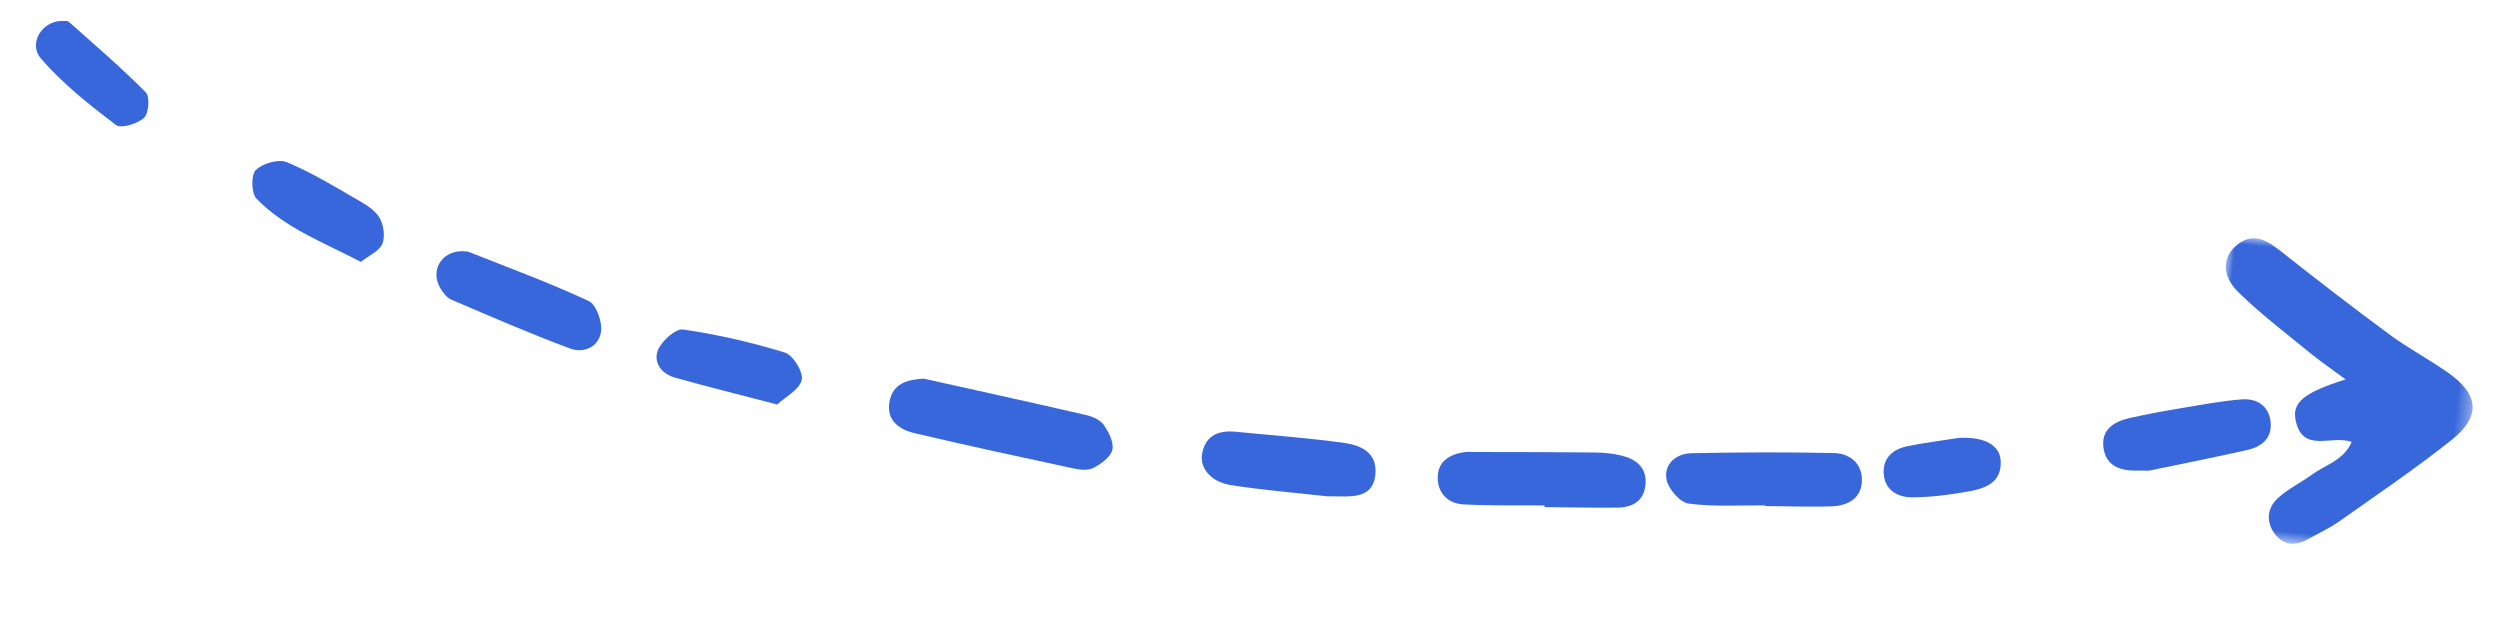 <?xml version="1.0" encoding="UTF-8"?>
<svg width="169px" height="42px" viewBox="0 0 169 42" version="1.1" xmlns="http://www.w3.org/2000/svg" xmlns:xlink="http://www.w3.org/1999/xlink">
    <title>Group 24</title>
    <defs>
        <polygon id="path-1" points="2.84217094e-14 0 17.609 0 17.609 20.275 2.84217094e-14 20.275"></polygon>
    </defs>
    <g id="Page-1" stroke="none" stroke-width="1" fill="none" fill-rule="evenodd">
        <g id="Accueil---empty" transform="translate(-1136, -302)">
            <g id="empty-message" transform="translate(547, 228)">
                <g id="Group-24" transform="translate(673.196, 94.952) rotate(6) translate(-673.196, -94.952) translate(590, 83)">
                    <g id="Group-3" transform="translate(148.782, 0)">
                        <mask id="mask-2" fill="white">
                            <use xlink:href="#path-1"></use>
                        </mask>
                        <g id="Clip-2"></g>
                        <path d="M8.864,8.849 C6.12,10.046 5.41,10.784 5.801,11.971 C6.519,14.15 8.309,12.653 9.711,13.011 C9.324,14.293 8.125,14.722 7.288,15.475 C6.609,16.086 5.816,16.583 5.201,17.249 C4.491,18.017 4.489,18.968 5.198,19.74 C5.837,20.434 6.654,20.426 7.435,19.875 C8.11,19.4 8.829,18.974 9.446,18.433 C11.789,16.381 14.176,14.37 16.397,12.193 C18.259,10.367 17.953,8.906 15.641,7.637 C14.276,6.887 12.82,6.296 11.478,5.509 C8.794,3.933 6.143,2.295 3.51,0.632 C2.485,-0.015 1.526,-0.385 0.556,0.631 C-0.284,1.513 -0.208,2.757 1.034,3.742 C2.679,5.046 4.493,6.142 6.253,7.3 C6.998,7.791 7.788,8.214 8.864,8.849" id="Fill-1" fill="#3767DA" mask="url(#mask-2)"></path>
                    </g>
                    <path d="M62.054,18.844 C60.92,19.024 59.992,19.411 59.908,20.656 C59.823,21.928 60.771,22.444 61.831,22.577 C65.467,23.037 69.112,23.435 72.756,23.824 C73.2,23.872 73.757,23.872 74.093,23.645 C74.578,23.317 75.169,22.793 75.233,22.292 C75.297,21.786 74.862,21.131 74.479,20.684 C74.214,20.374 73.68,20.2 73.244,20.147 C69.517,19.689 65.784,19.273 62.054,18.844" id="Fill-4" fill="#3767DA"></path>
                    <path d="M104.691,23.093 C106.332,22.936 107.975,22.803 109.612,22.612 C110.631,22.493 111.345,21.964 111.321,20.842 C111.296,19.724 110.527,19.237 109.544,19.091 C108.92,18.999 108.266,19.012 107.634,19.072 C104.991,19.32 102.349,19.602 99.708,19.873 C99.434,19.901 99.154,19.905 98.89,19.972 C97.907,20.227 97.183,20.803 97.304,21.884 C97.422,22.925 98.186,23.536 99.213,23.485 C101.04,23.393 102.859,23.158 104.68,22.984 C104.684,23.02 104.687,23.057 104.691,23.093" id="Fill-6" fill="#3767DA"></path>
                    <path d="M119.533,21.461 C120.992,21.32 122.457,21.222 123.908,21.027 C124.991,20.883 125.921,20.351 125.845,19.121 C125.773,17.931 124.863,17.321 123.744,17.416 C120.551,17.688 117.362,18.033 114.182,18.434 C113.161,18.562 112.411,19.36 112.692,20.354 C112.87,20.98 113.754,21.817 114.344,21.837 C116.066,21.893 117.8,21.584 119.528,21.418 C119.53,21.433 119.531,21.446 119.533,21.461" id="Fill-8" fill="#3767DA"></path>
                    <path d="M30.059,13.542 C28.705,13.724 28.098,15.08 28.907,16.172 C29.117,16.454 29.405,16.771 29.719,16.868 C32.493,17.725 35.264,18.602 38.075,19.32 C39.036,19.566 40.017,18.988 40.022,17.925 C40.026,17.259 39.503,16.175 38.971,15.991 C36.226,15.048 33.402,14.333 30.602,13.548 C30.434,13.501 30.241,13.541 30.059,13.542" id="Fill-10" fill="#3767DA"></path>
                    <path d="M89.989,23.904 C90.299,23.874 90.571,23.844 90.843,23.823 C91.991,23.729 93.125,23.547 93.089,22.043 C93.053,20.604 91.896,20.236 90.795,20.197 C88.339,20.111 85.878,20.196 83.418,20.211 C82.289,20.217 81.431,20.616 81.299,21.857 C81.189,22.881 82.056,23.76 83.465,23.833 C85.646,23.944 87.838,23.888 89.989,23.904" id="Fill-12" fill="#3767DA"></path>
                    <path d="M145.073,16.374 C147.039,15.743 149.303,15.043 151.549,14.284 C152.5,13.963 153.145,13.29 152.898,12.208 C152.653,11.135 151.784,10.745 150.796,10.927 C149.459,11.172 148.148,11.569 146.835,11.933 C145.694,12.249 144.553,12.579 143.433,12.961 C142.414,13.308 141.552,13.907 141.849,15.145 C142.135,16.339 143.103,16.595 144.214,16.458 C144.395,16.436 144.578,16.422 145.073,16.374" id="Fill-14" fill="#3767DA"></path>
                    <path d="M52.375,21.618 C52.878,21.047 53.761,20.477 53.856,19.798 C53.931,19.27 53.104,18.188 52.535,18.075 C50.231,17.618 47.876,17.337 45.53,17.241 C45.015,17.22 44.184,18.142 43.986,18.78 C43.721,19.641 44.372,20.37 45.297,20.529 C47.534,20.915 49.784,21.224 52.375,21.618" id="Fill-16" fill="#3767DA"></path>
                    <path d="M23.383,14.975 C23.912,14.455 24.562,14.101 24.7,13.604 C24.845,13.087 24.651,12.321 24.321,11.87 C23.974,11.394 23.325,11.089 22.753,10.835 C21.088,10.098 19.43,9.304 17.694,8.792 C17.111,8.621 16.071,9.047 15.666,9.546 C15.373,9.907 15.533,11.14 15.924,11.465 C18.061,13.242 20.733,13.921 23.383,14.975" id="Fill-18" fill="#3767DA"></path>
                    <path d="M1.519,0.896 C0.235,1.073 -0.544,2.649 0.454,3.581 C2.086,5.105 4.024,6.331 5.945,7.498 C6.316,7.723 7.386,7.271 7.786,6.822 C8.077,6.494 8.042,5.355 7.728,5.097 C5.91,3.608 3.969,2.27 2.056,0.899 C1.937,0.814 1.701,0.893 1.519,0.896" id="Fill-20" fill="#3767DA"></path>
                    <path d="M132.063,15.512 C130.977,15.803 129.815,16.074 128.679,16.428 C127.711,16.731 127.066,17.398 127.263,18.472 C127.466,19.574 128.394,19.946 129.352,19.838 C130.621,19.697 131.882,19.396 133.111,19.039 C134.194,18.725 135.249,18.219 135.038,16.786 C134.878,15.703 133.775,15.249 132.063,15.512" id="Fill-22" fill="#3767DA"></path>
                </g>
            </g>
        </g>
    </g>
</svg>